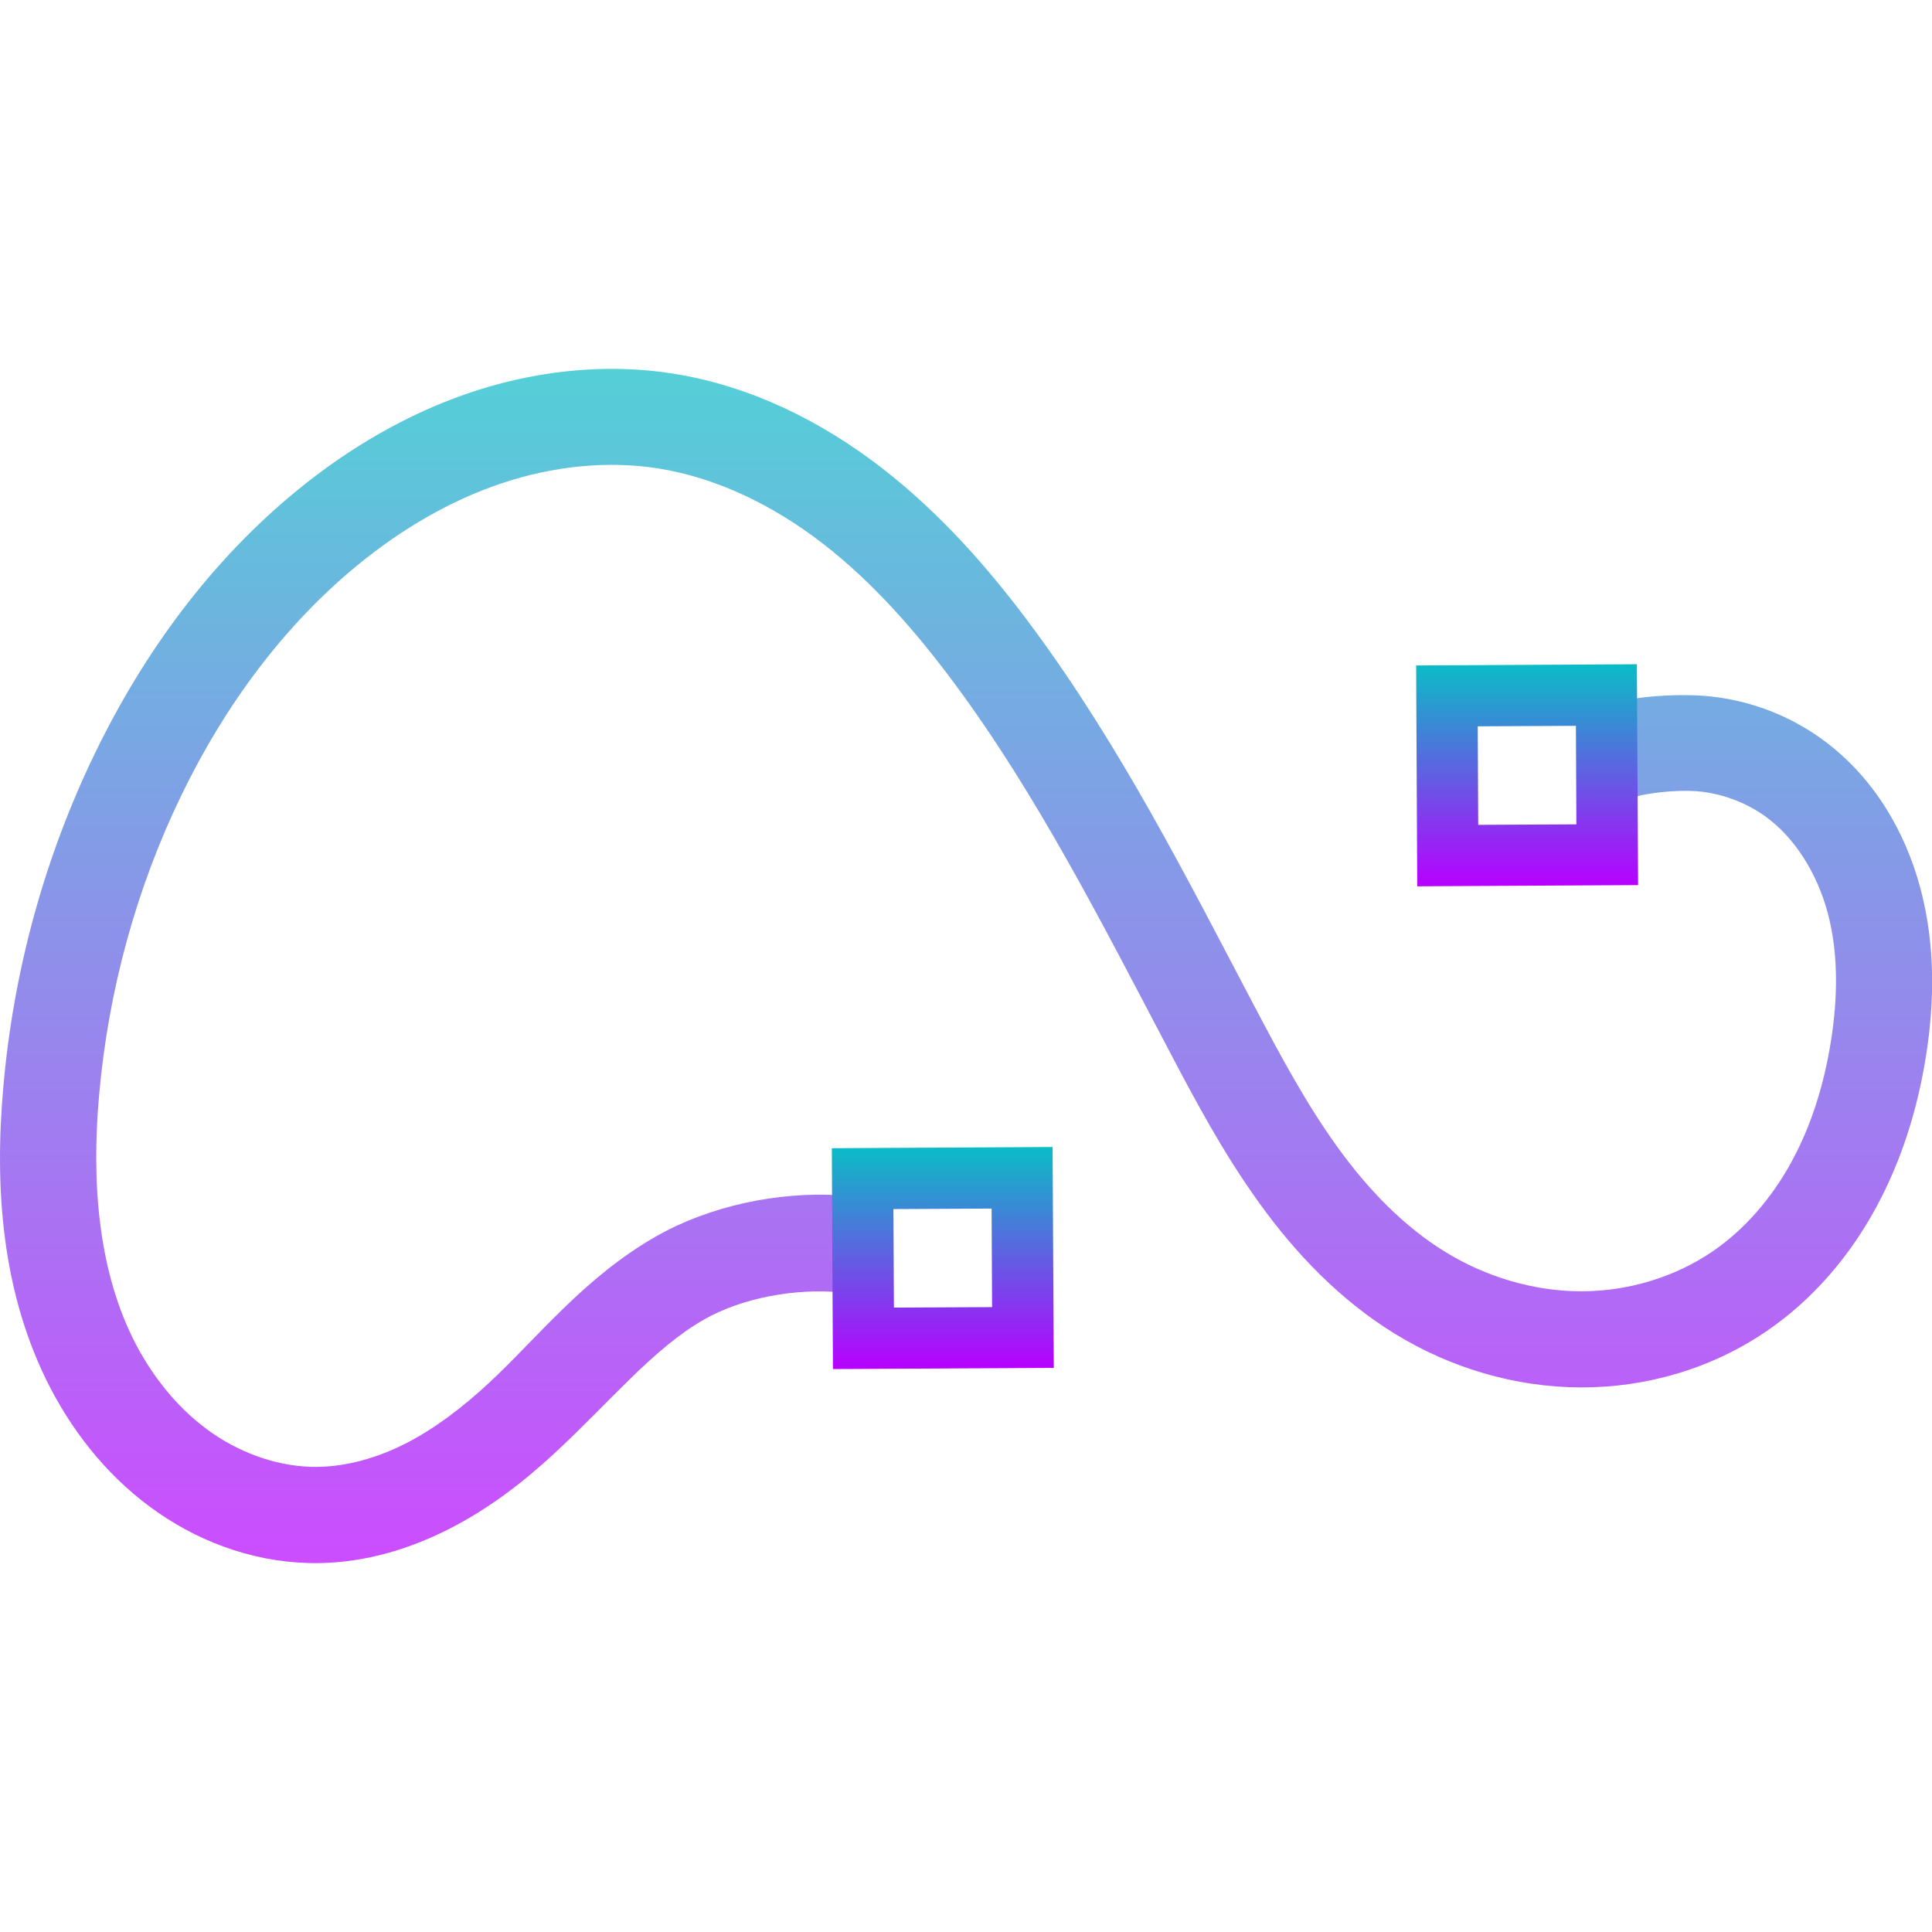 <?xml version="1.0" encoding="UTF-8" standalone="no"?>
<svg
   version="1.1"
   id="svg1"
   width="16"
   height="16"
   viewBox="0 0 16 16"
   xmlns:xlink="http://www.w3.org/1999/xlink"
   xmlns="http://www.w3.org/2000/svg"
   xmlns:svg="http://www.w3.org/2000/svg"
   xmlns:rdf="http://www.w3.org/1999/02/22-rdf-syntax-ns#"
   xmlns:cc="http://creativecommons.org/ns#"
   xmlns:dc="http://purl.org/dc/elements/1.1/">
  <defs>
   <style id="current-color-scheme" type="text/css">
   .ColorScheme-Text { color: #0abdc6; } .ColorScheme-Highlight { color:#5294e2; }
  </style>
  <linearGradient id="arrongin" x1="0%" x2="0%" y1="0%" y2="100%">
   <stop offset="0%" style="stop-color:#dd9b44; stop-opacity:1"/>
   <stop offset="100%" style="stop-color:#ad6c16; stop-opacity:1"/>
  </linearGradient>
  <linearGradient id="aurora" x1="0%" x2="0%" y1="0%" y2="100%">
   <stop offset="0%" style="stop-color:#09D4DF; stop-opacity:1"/>
   <stop offset="100%" style="stop-color:#9269F4; stop-opacity:1"/>
  </linearGradient>
  <linearGradient id="cyberneon" x1="0%" x2="0%" y1="0%" y2="100%">
    <stop offset="0" style="stop-color:#0abdc6; stop-opacity:1"/>
    <stop offset="1" style="stop-color:#ea00d9; stop-opacity:1"/>
  </linearGradient>
  <linearGradient id="fitdance" x1="0%" x2="0%" y1="0%" y2="100%">
   <stop offset="0%" style="stop-color:#1AD6AB; stop-opacity:1"/>
   <stop offset="100%" style="stop-color:#329DB6; stop-opacity:1"/>
  </linearGradient>
  <linearGradient id="oomox" x1="0%" x2="0%" y1="0%" y2="100%">
   <stop offset="0%" style="stop-color:#0abdc6; stop-opacity:1"/>
   <stop offset="100%" style="stop-color:#b800ff; stop-opacity:1"/>
  </linearGradient>
  <linearGradient id="rainblue" x1="0%" x2="0%" y1="0%" y2="100%">
   <stop offset="0%" style="stop-color:#00F260; stop-opacity:1"/>
   <stop offset="100%" style="stop-color:#0575E6; stop-opacity:1"/>
  </linearGradient>
  <linearGradient id="sunrise" x1="0%" x2="0%" y1="0%" y2="100%">
   <stop offset="0%" style="stop-color: #FF8501; stop-opacity:1"/>
   <stop offset="100%" style="stop-color: #FFCB01; stop-opacity:1"/>
  </linearGradient>
  <linearGradient id="telinkrin" x1="0%" x2="0%" y1="0%" y2="100%">
   <stop offset="0%" style="stop-color: #b2ced6; stop-opacity:1"/>
   <stop offset="100%" style="stop-color: #6da5b7; stop-opacity:1"/>
  </linearGradient>
  <linearGradient id="60spsycho" x1="0%" x2="0%" y1="0%" y2="100%">
   <stop offset="0%" style="stop-color: #df5940; stop-opacity:1"/>
   <stop offset="25%" style="stop-color: #d8d15f; stop-opacity:1"/>
   <stop offset="50%" style="stop-color: #e9882a; stop-opacity:1"/>
   <stop offset="100%" style="stop-color: #279362; stop-opacity:1"/>
  </linearGradient>
  <linearGradient id="90ssummer" x1="0%" x2="0%" y1="0%" y2="100%">
   <stop offset="0%" style="stop-color: #f618c7; stop-opacity:1"/>
   <stop offset="20%" style="stop-color: #94ffab; stop-opacity:1"/>
   <stop offset="50%" style="stop-color: #fbfd54; stop-opacity:1"/>
   <stop offset="100%" style="stop-color: #0f83ae; stop-opacity:1"/>
  </linearGradient>
 </defs>
  <path
     id="path9609"
     class="ColorScheme-Text"
     d="M 5.152,3.056 C 4.724,3.045 4.299,3.116 3.9,3.249 3.37,3.427 2.889,3.712 2.467,4.056 1.742,4.647 1.187,5.412 0.788,6.235 0.368,7.1 0.112,8.041 0.028,8.996 -0.046,9.819 0.008,10.71 0.421,11.502 c 0.208,0.397 0.504,0.76 0.887,1.024 0.384,0.266 0.847,0.425 1.331,0.419 0.392,-0.005 0.763,-0.12 1.09,-0.288 0.326,-0.167 0.607,-0.385 0.858,-0.617 0.463,-0.428 0.822,-0.872 1.243,-1.112 0.318,-0.181 0.749,-0.257 1.115,-0.227 v -0.942 0.139 C 6.44,9.869 5.88,9.986 5.437,10.237 4.837,10.578 4.447,11.085 4.047,11.455 3.832,11.654 3.605,11.828 3.366,11.951 3.128,12.073 2.873,12.145 2.63,12.148 2.331,12.152 2.02,12.049 1.76,11.87 1.499,11.69 1.281,11.43 1.126,11.134 0.815,10.539 0.755,9.802 0.821,9.066 0.897,8.206 1.128,7.357 1.504,6.582 1.861,5.845 2.352,5.177 2.97,4.673 3.329,4.38 3.729,4.145 4.153,4.003 4.576,3.861 5.029,3.812 5.455,3.88 c 0.482,0.077 0.952,0.306 1.361,0.623 0.41,0.317 0.766,0.722 1.093,1.163 0.683,0.923 1.216,1.976 1.774,3.037 0.22,0.419 0.451,0.852 0.748,1.263 0.297,0.412 0.664,0.8 1.126,1.083 0.458,0.28 0.989,0.439 1.533,0.441 0.545,0.002 1.087,-0.156 1.543,-0.468 0.387,-0.265 0.689,-0.625 0.904,-1.022 0.215,-0.396 0.345,-0.825 0.413,-1.253 0.071,-0.446 0.079,-0.924 -0.047,-1.394 -0.127,-0.474 -0.393,-0.927 -0.816,-1.233 -0.288,-0.208 -0.629,-0.332 -0.983,-0.358 -0.175,-0.013 -0.449,-0.002 -0.62,0.033 V 6.616 c 0.147,-0.053 0.407,-0.075 0.561,-0.064 0.204,0.015 0.41,0.09 0.576,0.21 0.245,0.177 0.428,0.473 0.515,0.797 0.088,0.328 0.086,0.694 0.027,1.063 -0.056,0.355 -0.161,0.696 -0.325,0.997 -0.163,0.3 -0.387,0.561 -0.654,0.744 -0.314,0.215 -0.705,0.332 -1.093,0.331 -0.388,-0.001 -0.783,-0.118 -1.12,-0.325 C 11.628,10.159 11.33,9.852 11.076,9.499 10.821,9.146 10.605,8.745 10.387,8.33 9.833,7.278 9.285,6.188 8.548,5.192 8.196,4.716 7.793,4.255 7.301,3.874 6.808,3.493 6.224,3.198 5.58,3.095 5.438,3.072 5.295,3.059 5.152,3.056 Z"
     style="opacity:0.7;stroke-width:1.129;fill:url(#oomox)" />
  <path
     style="fill:url(#oomox);stroke-width:1.129"
     d="m 6.889,9.509 0.001,0.253 0.008,1.576 1.829,-0.01 -0.01,-1.829 z m 0.51,0.504 0.813,-0.004 0.004,0.816 -0.813,0.004 z"
     id="path2177"
     class="ColorScheme-Text" />
  <path
     class="ColorScheme-Text"
     id="path4655"
     d="m 11.728,5.511 0.001,0.253 0.008,1.576 1.829,-0.01 -0.01,-1.829 z m 0.51,0.504 0.813,-0.004 0.004,0.816 -0.813,0.004 z"
     style="fill:url(#oomox);stroke-width:1.129" />
</svg>

